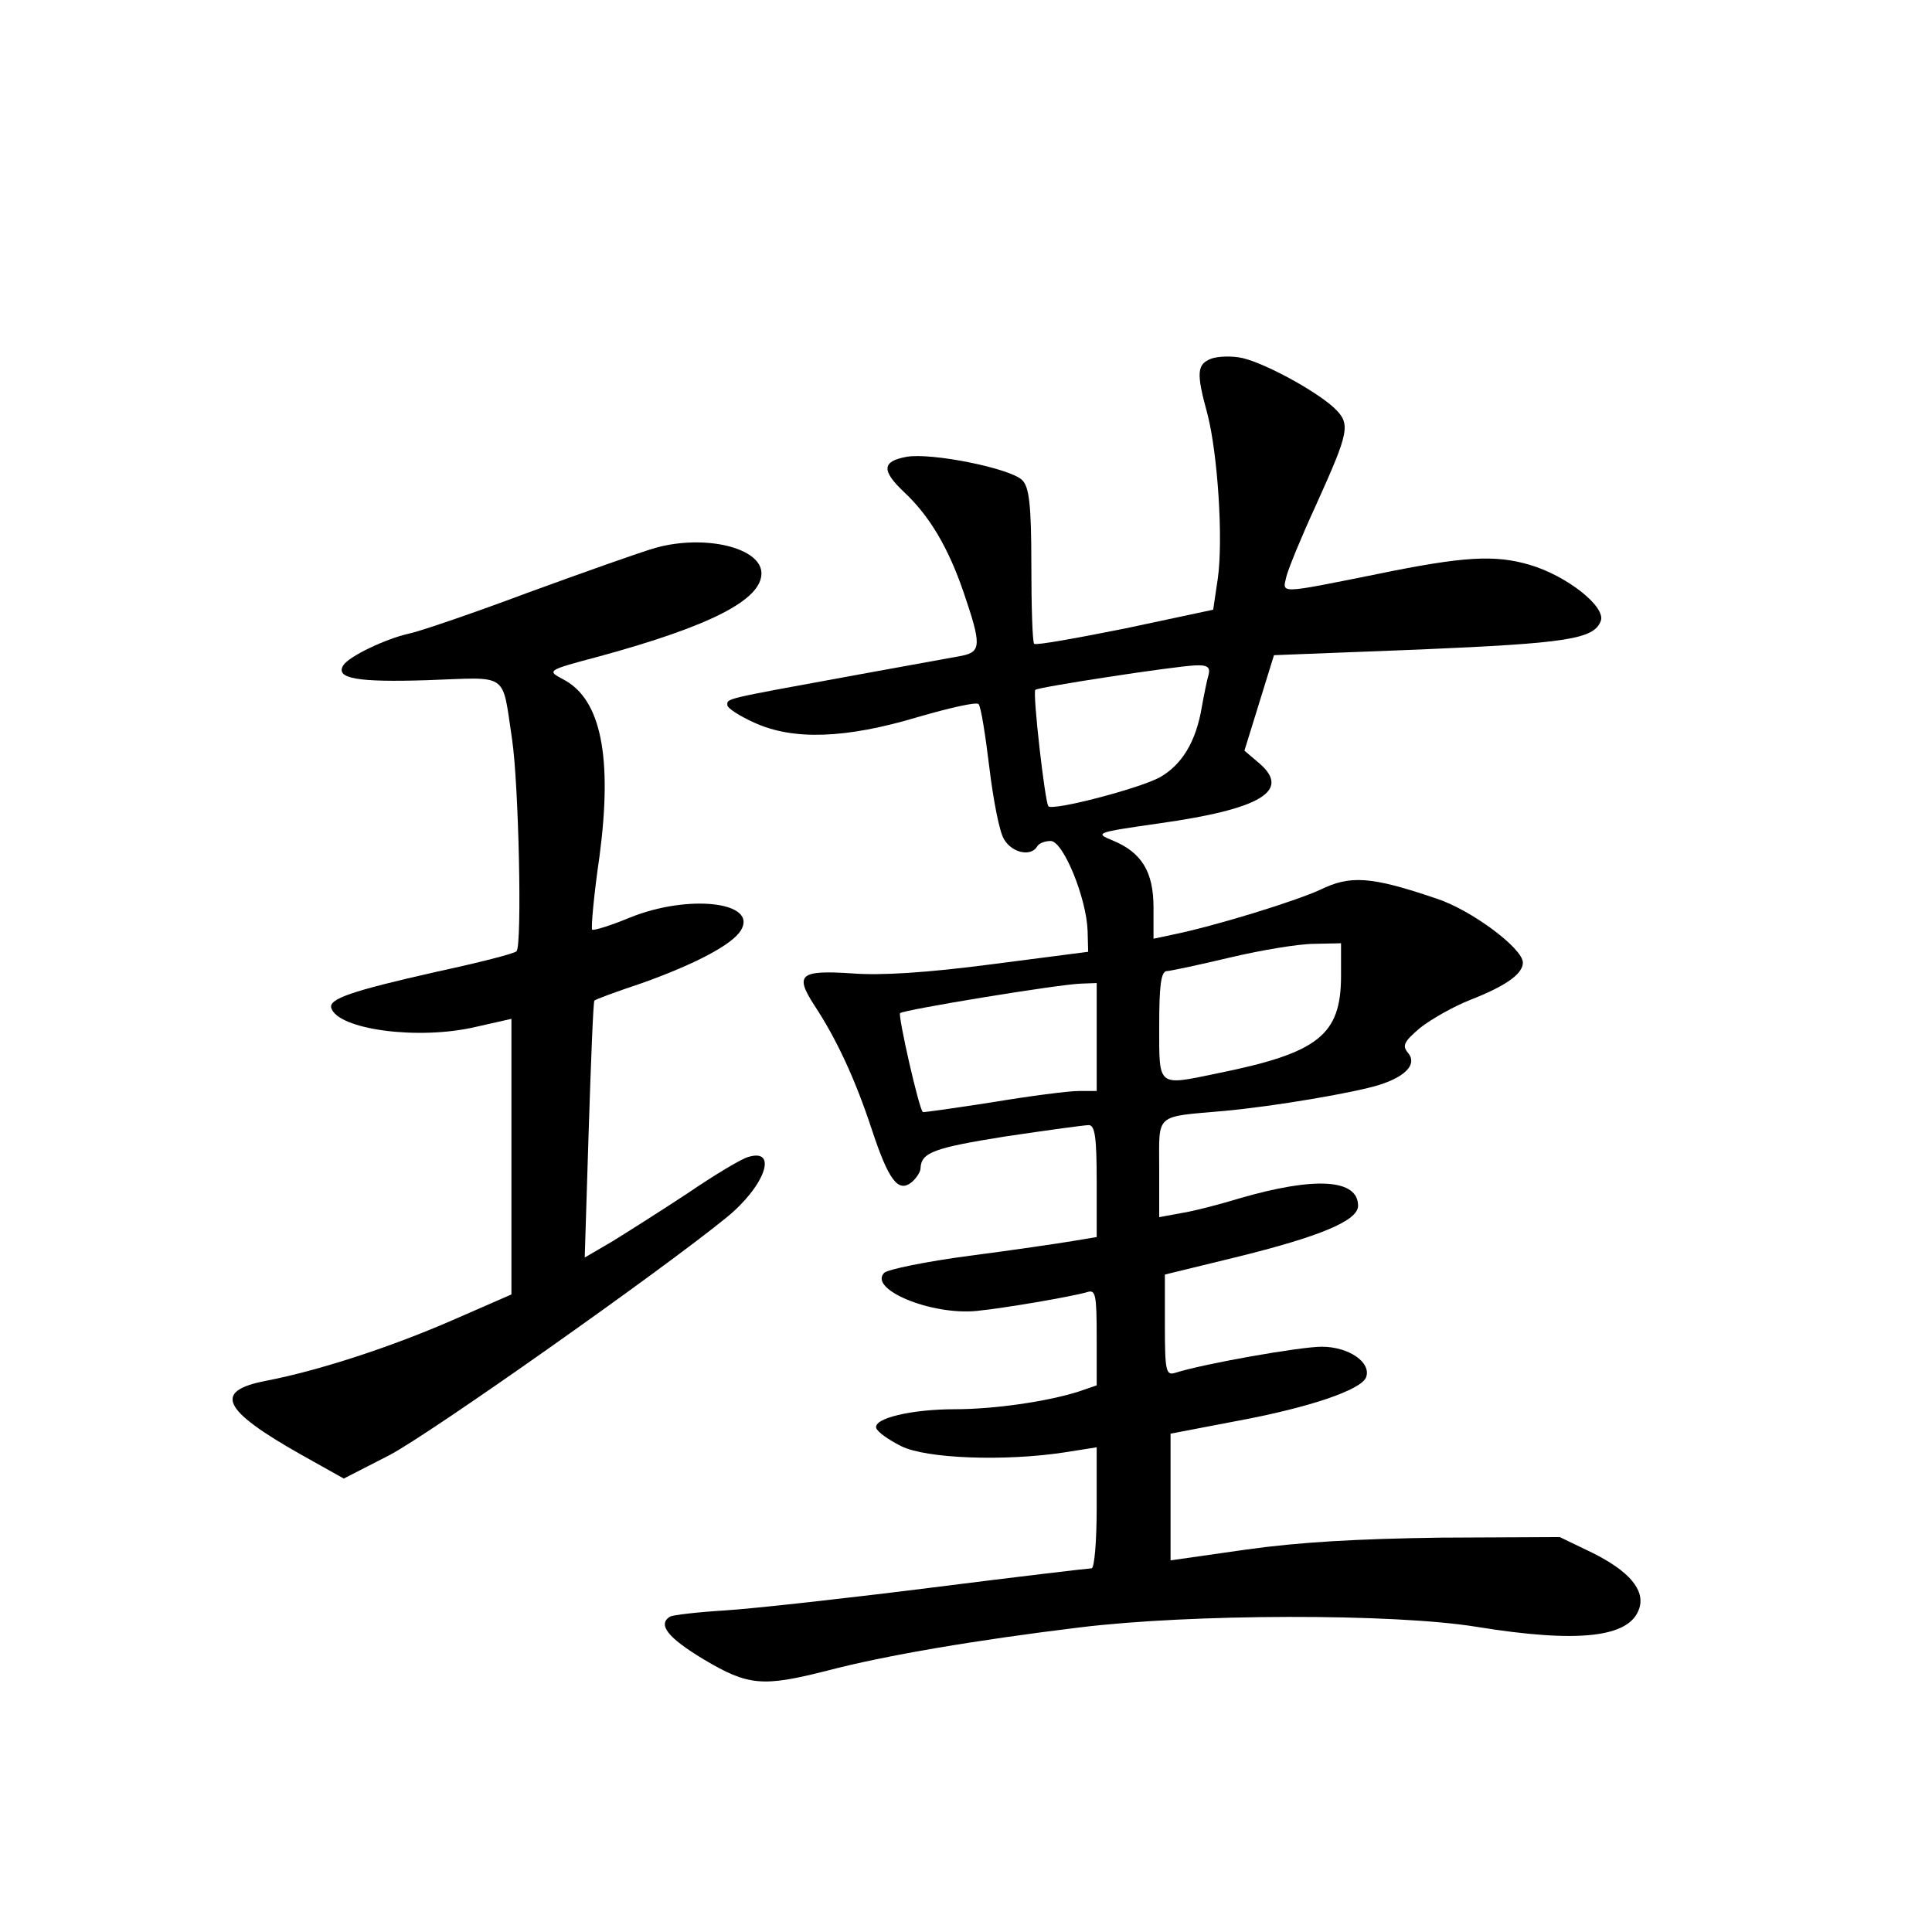 <?xml version="1.0" standalone="no"?>
<!DOCTYPE svg PUBLIC "-//W3C//DTD SVG 20010904//EN"
 "http://www.w3.org/TR/2001/REC-SVG-20010904/DTD/svg10.dtd">
<svg version="1.0" xmlns="http://www.w3.org/2000/svg"
 width="340pt" height="340pt" viewBox="0 0 340 340"
 preserveAspectRatio="xMidYMid meet">
<g transform="translate(0,340) scale(0.1,-0.1)"
fill="#000000" stroke="none">
<path d="M2132 2769 c-26 -10 -27 -25 -7 -98 18 -70 28 -221 18 -290 l-8 -54
-155 -33 c-85 -17 -157 -30 -160 -27 -3 2 -5 65 -5 139 0 107 -4 137 -16 149
-21 21 -161 49 -204 41 -43 -8 -44 -24 -4 -62 45 -42 78 -98 105 -177 31 -91
31 -104 -3 -111 -16 -3 -104 -19 -198 -36 -224 -41 -215 -39 -215 -51 0 -5 21
-19 48 -31 68 -31 160 -28 287 10 55 16 103 27 107 23 4 -3 12 -53 19 -111 7
-58 18 -115 26 -127 14 -24 47 -31 58 -13 3 6 14 10 24 10 22 0 63 -100 65
-158 l1 -37 -170 -22 c-115 -15 -195 -20 -246 -16 -91 6 -101 -2 -66 -56 39
-59 72 -130 101 -218 30 -91 47 -113 71 -93 8 7 15 18 15 24 1 28 24 36 149
56 74 11 140 20 147 20 11 0 14 -22 14 -99 l0 -98 -42 -7 c-24 -4 -105 -16
-182 -26 -76 -10 -144 -24 -150 -30 -28 -29 83 -75 163 -67 50 5 166 25 194
33 15 5 17 -3 17 -80 l0 -84 -32 -11 c-57 -18 -150 -31 -217 -31 -77 0 -144
-16 -139 -33 2 -7 22 -21 44 -32 44 -22 182 -27 287 -11 l57 9 0 -107 c0 -58
-4 -106 -9 -106 -5 0 -132 -15 -282 -34 -151 -19 -314 -37 -362 -40 -49 -3
-92 -8 -98 -11 -22 -14 -4 -37 59 -75 79 -47 104 -49 218 -20 103 27 263 54
444 76 195 24 552 25 699 1 179 -29 270 -19 286 33 10 32 -18 65 -82 97 l-58
28 -210 -1 c-146 -2 -250 -8 -342 -21 l-133 -19 0 112 0 111 115 22 c130 24
220 55 229 77 10 26 -30 54 -78 54 -38 0 -208 -30 -258 -46 -16 -5 -18 3 -18
84 l0 89 123 30 c151 37 217 65 217 91 0 47 -75 52 -209 13 -36 -11 -83 -23
-103 -26 l-38 -7 0 86 c0 98 -9 90 115 101 87 8 229 32 273 46 47 15 66 37 50
56 -11 13 -7 20 21 44 19 15 59 38 90 50 61 24 91 45 91 65 0 25 -91 93 -153
113 -115 39 -151 41 -204 15 -44 -20 -182 -63 -260 -79 l-33 -7 0 55 c0 63
-21 97 -72 118 -32 13 -30 14 82 30 178 25 232 57 177 105 l-27 23 26 84 26
84 257 10 c257 11 306 18 318 50 10 25 -60 80 -125 99 -61 18 -116 15 -267
-16 -179 -36 -168 -35 -161 -4 4 15 27 71 51 123 60 133 63 145 32 174 -33 30
-121 78 -161 87 -18 4 -42 3 -54 -1z m-5 -556 c-3 -10 -8 -35 -12 -57 -10 -61
-35 -102 -74 -124 -37 -20 -187 -59 -196 -51 -6 7 -28 199 -23 205 6 5 241 41
281 43 22 1 27 -3 24 -16z m233 -530 c0 -105 -40 -136 -218 -172 -106 -22
-102 -25 -102 84 0 69 3 95 13 96 6 0 57 11 112 24 55 13 121 24 148 24 l47 1
0 -57z m-430 -108 l0 -95 -32 0 c-18 0 -87 -9 -153 -20 -65 -10 -120 -18 -121
-17 -7 6 -44 170 -40 174 6 6 280 51 319 52 l27 1 0 -95z"/>
<path d="M1154 2436 c-28 -8 -129 -44 -225 -79 -96 -36 -190 -68 -209 -72 -41
-9 -106 -40 -116 -56 -14 -23 24 -30 148 -26 145 5 131 16 149 -103 12 -79 18
-364 8 -374 -3 -4 -66 -20 -140 -36 -151 -34 -191 -48 -186 -64 12 -38 154
-57 255 -33 l62 14 0 -242 0 -243 -103 -45 c-110 -48 -236 -89 -329 -107 -93
-18 -78 -51 62 -130 l75 -42 80 41 c71 37 479 325 593 418 68 55 92 123 39
107 -12 -3 -60 -32 -107 -64 -47 -31 -107 -69 -133 -85 l-48 -28 7 224 c4 123
8 226 10 228 1 2 39 16 84 31 95 34 159 68 174 93 30 50 -93 64 -196 22 -34
-14 -63 -23 -66 -21 -2 3 3 61 13 129 23 174 3 276 -63 311 -30 16 -31 16 63
41 194 53 285 99 285 146 0 45 -99 69 -186 45z"/>
</g>
</svg>
